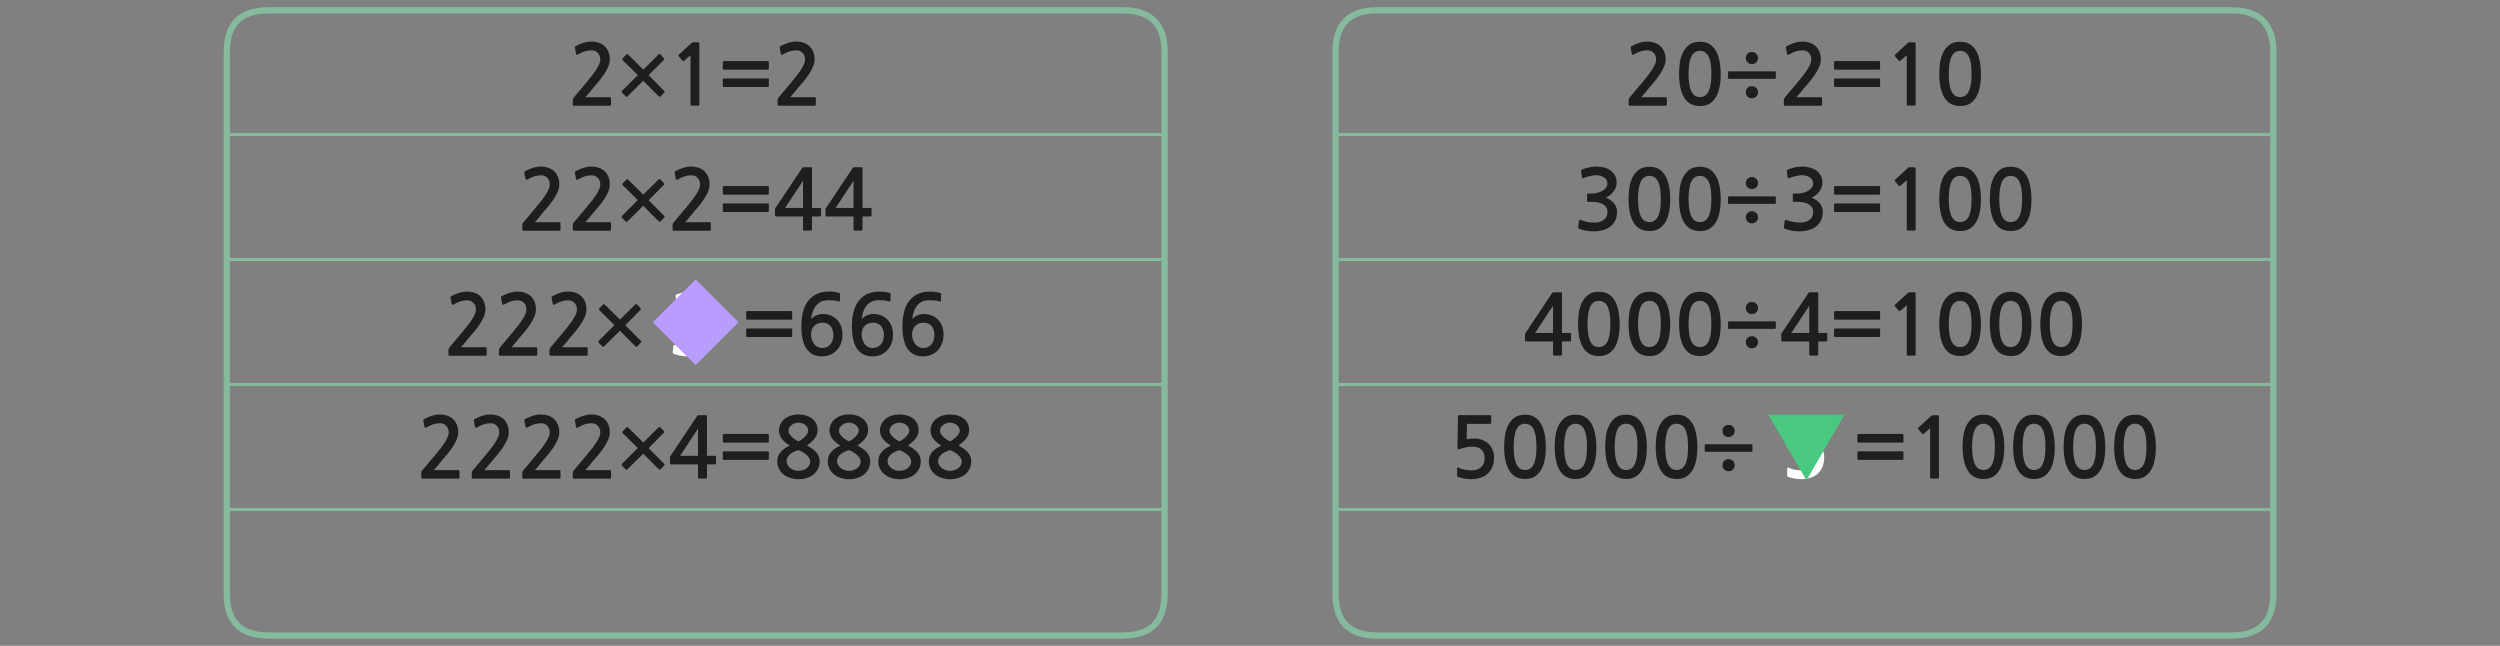 
<svg xmlns="http://www.w3.org/2000/svg" version="1.1" xmlns:xlink="http://www.w3.org/1999/xlink" preserveAspectRatio="none" x="0px" y="0px" width="1200px" height="310px" viewBox="0 0 1200 310">
<rect x="0" y="0" width="1200" height="310" fill="#808080" stroke="none"/>
<defs>
<g id="Layer0_0_FILL">
<path fill="#1E1E1E" stroke="none" d="
M 466.2 221.45
Q 466.2 220.05 465.75 219.05 465.35 218 464.55 217.1 463.75 216.2 462.65 215.4 461.5 214.65 460.1 213.8 462.7 212 463.95 210.25 465.2 208.45 465.2 206.45 465.2 204.7 464.5 203.3 463.8 201.9 462.6 200.95 461.4 200 459.7 199.45 458 198.95 456 198.95 454.05 198.95 452.35 199.5 450.65 200.05 449.4 201.05 448.15 202.05 447.4 203.45 446.65 204.85 446.65 206.55 446.65 208.85 448.05 210.65 449.45 212.45 451.85 213.85 450.65 214.45 449.55 215.15 448.45 215.85 447.65 216.75 446.85 217.65 446.3 218.8 445.85 219.95 445.85 221.45 445.85 223.6 446.75 225.2 447.65 226.85 449.1 227.9 450.55 228.95 452.35 229.5 454.2 230.05 456 230.05 457.95 230.05 459.75 229.5 461.65 228.95 463.05 227.9 464.45 226.85 465.3 225.2 466.2 223.6 466.2 221.45
M 456 202.85
Q 456.95 202.85 457.8 203.2 458.65 203.45 459.3 204 459.95 204.55 460.3 205.25 460.7 205.95 460.7 206.75 460.7 207.45 460.2 208.25 459.7 209.05 458.95 209.8 458.2 210.5 457.4 211.05 456.65 211.6 456 211.85 455.5 211.65 454.7 211.15 453.9 210.7 453.1 210 452.35 209.3 451.8 208.5 451.2 207.7 451.2 206.85 451.2 205.9 451.65 205.15 452.1 204.45 452.8 203.95 453.45 203.45 454.3 203.15 455.15 202.85 456 202.85
M 450.3 221.45
Q 450.3 220.2 450.9 219.3 451.5 218.4 452.35 217.75 453.2 217.1 454.25 216.7 455.2 216.25 456 216.05 457 216.4 458 217 459 217.6 459.85 218.3 460.65 219.05 461.15 219.85 461.65 220.7 461.65 221.45 461.65 222.5 461.15 223.35 460.65 224.2 459.85 224.8 459.05 225.4 458.05 225.7 457 226 456 226 455.05 226 454 225.7 453 225.35 452.15 224.75 451.35 224.15 450.85 223.3 450.3 222.45 450.3 221.45
M 439.7 210.25
Q 440.95 208.45 440.95 206.45 440.95 204.7 440.25 203.3 439.55 201.9 438.35 200.95 437.15 200 435.45 199.45 433.75 198.95 431.75 198.95 429.8 198.95 428.1 199.5 426.4 200.05 425.15 201.05 423.9 202.05 423.15 203.45 422.4 204.85 422.4 206.55 422.4 208.85 423.8 210.65 425.2 212.45 427.6 213.85 426.4 214.45 425.3 215.15 424.2 215.85 423.4 216.75 422.6 217.65 422.05 218.8 421.6 219.95 421.6 221.45 421.6 223.6 422.5 225.2 423.4 226.85 424.85 227.9 426.3 228.95 428.1 229.5 429.95 230.05 431.75 230.05 433.7 230.05 435.5 229.5 437.4 228.95 438.8 227.9 440.2 226.85 441.05 225.2 441.95 223.6 441.95 221.45 441.95 220.05 441.5 219.05 441.1 218 440.3 217.1 439.5 216.2 438.4 215.4 437.25 214.65 435.85 213.8 438.45 212 439.7 210.25
M 436.45 206.75
Q 436.45 207.45 435.95 208.25 435.45 209.05 434.7 209.8 433.95 210.5 433.15 211.05 432.4 211.6 431.75 211.85 431.25 211.65 430.45 211.15 429.65 210.7 428.85 210 428.1 209.3 427.55 208.5 426.95 207.7 426.95 206.85 426.95 205.9 427.4 205.15 427.85 204.45 428.55 203.95 429.2 203.45 430.05 203.15 430.9 202.85 431.75 202.85 432.7 202.85 433.55 203.2 434.4 203.45 435.05 204 435.7 204.55 436.05 205.25 436.45 205.95 436.45 206.75
M 431.75 216.05
Q 432.75 216.4 433.75 217 434.75 217.6 435.6 218.3 436.4 219.05 436.9 219.85 437.4 220.7 437.4 221.45 437.4 222.5 436.9 223.35 436.4 224.2 435.6 224.8 434.8 225.4 433.8 225.7 432.75 226 431.75 226 430.8 226 429.75 225.7 428.75 225.35 427.9 224.75 427.1 224.15 426.6 223.3 426.05 222.45 426.05 221.45 426.05 220.2 426.65 219.3 427.25 218.4 428.1 217.75 428.95 217.1 430 216.7 430.95 216.25 431.75 216.05
M 415.45 210.25
Q 416.7 208.45 416.7 206.45 416.7 204.7 416 203.3 415.3 201.9 414.1 200.95 412.9 200 411.2 199.45 409.5 198.95 407.5 198.95 405.55 198.95 403.85 199.5 402.15 200.05 400.9 201.05 399.65 202.05 398.9 203.45 398.15 204.85 398.15 206.55 398.15 208.85 399.55 210.65 400.95 212.45 403.35 213.85 402.15 214.45 401.05 215.15 399.95 215.85 399.15 216.75 398.35 217.65 397.8 218.8 397.35 219.95 397.35 221.45 397.35 223.6 398.25 225.2 399.15 226.85 400.6 227.9 402.05 228.95 403.85 229.5 405.7 230.05 407.5 230.05 409.45 230.05 411.25 229.5 413.15 228.95 414.55 227.9 415.95 226.85 416.8 225.2 417.7 223.6 417.7 221.45 417.7 220.05 417.25 219.05 416.85 218 416.05 217.1 415.25 216.2 414.15 215.4 413 214.65 411.6 213.8 414.2 212 415.45 210.25
M 405.8 203.15
Q 406.65 202.85 407.5 202.85 408.45 202.85 409.3 203.2 410.15 203.45 410.8 204 411.45 204.55 411.8 205.25 412.2 205.95 412.2 206.75 412.2 207.45 411.7 208.25 411.2 209.05 410.45 209.8 409.7 210.5 408.9 211.05 408.15 211.6 407.5 211.85 407 211.65 406.2 211.15 405.4 210.7 404.6 210 403.85 209.3 403.3 208.5 402.7 207.7 402.7 206.85 402.7 205.9 403.15 205.15 403.6 204.45 404.3 203.95 404.95 203.45 405.8 203.15
M 407.5 216.05
Q 408.5 216.4 409.5 217 410.5 217.6 411.35 218.3 412.15 219.05 412.65 219.85 413.15 220.7 413.15 221.45 413.15 222.5 412.65 223.35 412.15 224.2 411.35 224.8 410.55 225.4 409.55 225.7 408.5 226 407.5 226 406.55 226 405.5 225.7 404.5 225.35 403.65 224.75 402.85 224.15 402.35 223.3 401.8 222.45 401.8 221.45 401.8 220.2 402.4 219.3 403 218.4 403.85 217.75 404.7 217.1 405.75 216.7 406.7 216.25 407.5 216.05
M 391.75 203.3
Q 391.05 201.9 389.85 200.95 388.65 200 386.95 199.45 385.25 198.95 383.25 198.95 381.3 198.95 379.6 199.5 377.9 200.05 376.65 201.05 375.4 202.05 374.65 203.45 373.9 204.85 373.9 206.55 373.9 208.85 375.3 210.65 376.7 212.45 379.1 213.85 377.9 214.45 376.8 215.15 375.7 215.85 374.9 216.75 374.1 217.65 373.55 218.8 373.1 219.95 373.1 221.45 373.1 223.6 374 225.2 374.9 226.85 376.35 227.9 377.8 228.95 379.6 229.5 381.45 230.05 383.25 230.05 385.2 230.05 387 229.5 388.9 228.95 390.3 227.9 391.7 226.85 392.55 225.2 393.45 223.6 393.45 221.45 393.45 220.05 393 219.05 392.6 218 391.8 217.1 391 216.2 389.9 215.4 388.75 214.65 387.35 213.8 389.95 212 391.2 210.25 392.45 208.45 392.45 206.45 392.45 204.7 391.75 203.3
M 385.05 203.2
Q 385.9 203.45 386.55 204 387.2 204.55 387.55 205.25 387.95 205.95 387.95 206.75 387.95 207.45 387.45 208.25 386.95 209.05 386.2 209.8 385.45 210.5 384.65 211.05 383.9 211.6 383.25 211.85 382.75 211.65 381.95 211.15 381.15 210.7 380.35 210 379.6 209.3 379.05 208.5 378.45 207.7 378.45 206.85 378.45 205.9 378.9 205.15 379.35 204.45 380.05 203.95 380.7 203.45 381.55 203.15 382.4 202.85 383.25 202.85 384.2 202.85 385.05 203.2
M 385.25 217
Q 386.25 217.6 387.1 218.3 387.9 219.05 388.4 219.85 388.9 220.7 388.9 221.45 388.9 222.5 388.4 223.35 387.9 224.2 387.1 224.8 386.3 225.4 385.3 225.7 384.25 226 383.25 226 382.3 226 381.25 225.7 380.25 225.35 379.4 224.75 378.6 224.15 378.1 223.3 377.55 222.45 377.55 221.45 377.55 220.2 378.15 219.3 378.75 218.4 379.6 217.75 380.45 217.1 381.5 216.7 382.45 216.25 383.25 216.05 384.25 216.4 385.25 217
M 368.55 220.75
Q 368.75 220.75 368.9 220.6 369.05 220.5 369.05 220.25
L 369.05 217.1
Q 369.05 216.9 368.9 216.75 368.75 216.65 368.55 216.65
L 347.45 216.65
Q 347.25 216.65 347.1 216.75 346.95 216.9 346.95 217.1
L 346.95 220.25
Q 346.95 220.5 347.1 220.6 347.25 220.75 347.45 220.75
L 368.55 220.75
M 369.05 208.8
Q 369.05 208.6 368.9 208.45 368.75 208.3 368.55 208.3
L 347.45 208.3
Q 347.25 208.3 347.1 208.45 346.95 208.6 346.95 208.8
L 346.95 211.95
Q 346.95 212.15 347.1 212.3 347.25 212.45 347.45 212.45
L 368.55 212.45
Q 368.75 212.45 368.9 212.3 369.05 212.15 369.05 211.95
L 369.05 208.8
M 335.3 199.3
Q 334.9 199.3 334.8 199.4 334.7 199.5 334.5 199.85
L 322.1 218.45
Q 321.95 218.6 321.8 218.9 321.6 219.2 321.6 219.45
L 321.6 222.45
Q 321.6 222.75 321.75 222.8 321.9 222.9 322.25 222.9
L 335.05 222.9 335.05 229
Q 335.05 229.4 335.2 229.55 335.35 229.7 335.8 229.7
L 338.7 229.7
Q 339.1 229.7 339.2 229.55 339.35 229.45 339.35 229
L 339.35 222.9 343.05 222.9
Q 343.4 222.9 343.55 222.8 343.7 222.7 343.7 222.3
L 343.7 219.4
Q 343.7 219 343.55 218.9 343.4 218.8 343.05 218.8
L 339.35 218.8 339.35 199.9
Q 339.35 199.55 339.3 199.45 339.25 199.3 338.95 199.3
L 335.3 199.3
M 326.45 218.8
L 335.05 205.75 335.05 218.8 326.45 218.8
M 316.1 205.15
L 308.8 212.4 301.55 205.25
Q 301.1 204.8 300.6 205.25
L 298.9 207
Q 298.7 207.25 298.7 207.45 298.7 207.7 298.9 207.9
L 306.15 215.05 298.6 222.6
Q 298.4 222.8 298.4 223.1 298.4 223.35 298.6 223.55
L 300.3 225.25
Q 300.6 225.75 301.2 225.25
L 308.75 217.75 316.2 225.25
Q 316.4 225.4 316.7 225.4 316.95 225.4 317.15 225.25
L 318.8 223.45
Q 319.05 223.25 319.05 223.05 319.05 222.8 318.8 222.6
L 311.35 215.1 318.6 207.8
Q 318.8 207.65 318.8 207.35 318.8 207.05 318.6 206.85
L 317 205.15
Q 316.8 204.95 316.55 204.95 316.3 204.95 316.1 205.15
M 292.7 207.45
Q 292.7 205.35 292 203.75 291.3 202.15 290.15 201.1 289 200.05 287.35 199.5 285.75 198.95 283.8 198.95 281.95 198.95 279.95 199.6 278 200.25 276.5 201.05 276.1 201.25 275.95 201.5 275.85 201.65 275.95 201.85
L 276.5 204.9
Q 276.6 205.25 276.9 205.3 277.2 205.3 277.55 205.1 279.35 204.05 280.85 203.6 282.4 203.15 284.05 203.15 285.8 203.15 286.95 204.4 288.15 205.65 288.15 207.55 288.15 209.25 286.55 211.85 284.95 214.5 281.6 218.45
L 275.5 225.7
Q 275.3 226 275.1 226.3 274.95 226.65 274.95 226.95
L 274.95 229.25
Q 274.95 229.75 275.7 229.75
L 292.75 229.75
Q 293.3 229.75 293.3 229.05
L 293.3 226.25
Q 293.3 225.65 292.75 225.65
L 281 225.65
Q 282 224.5 283 223.35 284 222.15 284.85 221.05 285.95 219.75 287.35 218.15 288.7 216.5 289.9 214.75 291.1 212.95 291.9 211.1 292.7 209.25 292.7 207.45
M 265.65 214.75
Q 266.85 212.95 267.65 211.1 268.45 209.25 268.45 207.45 268.45 205.35 267.75 203.75 267.05 202.15 265.9 201.1 264.75 200.05 263.1 199.5 261.5 198.95 259.55 198.95 257.7 198.95 255.7 199.6 253.75 200.25 252.25 201.05 251.85 201.25 251.7 201.5 251.6 201.65 251.7 201.85
L 252.25 204.9
Q 252.35 205.25 252.65 205.3 252.95 205.3 253.3 205.1 255.1 204.05 256.6 203.6 258.15 203.15 259.8 203.15 261.55 203.15 262.7 204.4 263.9 205.65 263.9 207.55 263.9 209.25 262.3 211.85 260.7 214.5 257.35 218.45
L 251.25 225.7
Q 251.05 226 250.85 226.3 250.7 226.65 250.7 226.95
L 250.7 229.25
Q 250.7 229.75 251.45 229.75
L 268.5 229.75
Q 269.05 229.75 269.05 229.05
L 269.05 226.25
Q 269.05 225.65 268.5 225.65
L 256.75 225.65
Q 257.75 224.5 258.75 223.35 259.75 222.15 260.6 221.05 261.7 219.75 263.1 218.15 264.45 216.5 265.65 214.75
M 244.25 229.75
Q 244.8 229.75 244.8 229.05
L 244.8 226.25
Q 244.8 225.65 244.25 225.65
L 232.5 225.65
Q 233.5 224.5 234.5 223.35 235.5 222.15 236.35 221.05 237.45 219.75 238.85 218.15 240.2 216.5 241.4 214.75 242.6 212.95 243.4 211.1 244.2 209.25 244.2 207.45 244.2 205.35 243.5 203.75 242.8 202.15 241.65 201.1 240.5 200.05 238.85 199.5 237.25 198.95 235.3 198.95 233.45 198.95 231.45 199.6 229.5 200.25 228 201.05 227.6 201.25 227.45 201.5 227.35 201.65 227.45 201.85
L 228 204.9
Q 228.1 205.25 228.4 205.3 228.7 205.3 229.05 205.1 230.85 204.05 232.35 203.6 233.9 203.15 235.55 203.15 237.3 203.15 238.45 204.4 239.65 205.65 239.65 207.55 239.65 209.25 238.05 211.85 236.45 214.5 233.1 218.45
L 227 225.7
Q 226.8 226 226.6 226.3 226.45 226.65 226.45 226.95
L 226.45 229.25
Q 226.45 229.75 227.2 229.75
L 244.25 229.75
M 219.95 207.45
Q 219.95 205.35 219.25 203.75 218.55 202.15 217.4 201.1 216.25 200.05 214.6 199.5 213 198.95 211.05 198.95 209.2 198.95 207.2 199.6 205.25 200.25 203.75 201.05 203.35 201.25 203.2 201.5 203.1 201.65 203.2 201.85
L 203.75 204.9
Q 203.85 205.25 204.15 205.3 204.45 205.3 204.8 205.1 206.6 204.05 208.1 203.6 209.65 203.15 211.3 203.15 213.05 203.15 214.2 204.4 215.4 205.65 215.4 207.55 215.4 209.25 213.8 211.85 212.2 214.5 208.85 218.45
L 202.75 225.7
Q 202.55 226 202.35 226.3 202.2 226.65 202.2 226.95
L 202.2 229.25
Q 202.2 229.75 202.95 229.75
L 220 229.75
Q 220.55 229.75 220.55 229.05
L 220.55 226.25
Q 220.55 225.65 220 225.65
L 208.25 225.65
Q 209.25 224.5 210.25 223.35 211.25 222.15 212.1 221.05 213.2 219.75 214.6 218.15 215.95 216.5 217.15 214.75 218.35 212.95 219.15 211.1 219.95 209.25 219.95 207.45
M 414 80.9
Q 414 80.55 413.95 80.45 413.9 80.3 413.6 80.3
L 409.95 80.3
Q 409.55 80.3 409.45 80.4 409.35 80.5 409.15 80.85
L 396.75 99.45
Q 396.6 99.6 396.45 99.9 396.25 100.2 396.25 100.45
L 396.25 103.45
Q 396.25 103.75 396.4 103.8 396.55 103.9 396.9 103.9
L 409.7 103.9 409.7 110
Q 409.7 110.4 409.85 110.55 410 110.7 410.45 110.7
L 413.35 110.7
Q 413.75 110.7 413.85 110.55 414 110.45 414 110
L 414 103.9 417.7 103.9
Q 418.05 103.9 418.2 103.8 418.35 103.7 418.35 103.3
L 418.35 100.4
Q 418.35 100 418.2 99.9 418.05 99.8 417.7 99.8
L 414 99.8 414 80.9
M 401.1 99.8
L 409.7 86.75 409.7 99.8 401.1 99.8
M 389.75 80.9
Q 389.75 80.55 389.7 80.45 389.65 80.3 389.35 80.3
L 385.7 80.3
Q 385.3 80.3 385.2 80.4 385.1 80.5 384.9 80.85
L 372.5 99.45
Q 372.35 99.6 372.2 99.9 372 100.2 372 100.45
L 372 103.45
Q 372 103.75 372.15 103.8 372.3 103.9 372.65 103.9
L 385.45 103.9 385.45 110
Q 385.45 110.4 385.6 110.55 385.75 110.7 386.2 110.7
L 389.1 110.7
Q 389.5 110.7 389.6 110.55 389.75 110.45 389.75 110
L 389.75 103.9 393.45 103.9
Q 393.8 103.9 393.95 103.8 394.1 103.7 394.1 103.3
L 394.1 100.4
Q 394.1 100 393.95 99.9 393.8 99.8 393.45 99.8
L 389.75 99.8 389.75 80.9
M 385.45 99.8
L 376.85 99.8 385.45 86.75 385.45 99.8
M 347.45 89.3
Q 347.25 89.3 347.1 89.45 346.95 89.6 346.95 89.8
L 346.95 92.95
Q 346.95 93.15 347.1 93.3 347.25 93.45 347.45 93.45
L 368.55 93.45
Q 368.75 93.45 368.9 93.3 369.05 93.15 369.05 92.95
L 369.05 89.8
Q 369.05 89.6 368.9 89.45 368.75 89.3 368.55 89.3
L 347.45 89.3
M 347.45 97.65
Q 347.25 97.65 347.1 97.75 346.95 97.9 346.95 98.1
L 346.95 101.25
Q 346.95 101.5 347.1 101.6 347.25 101.75 347.45 101.75
L 368.55 101.75
Q 368.75 101.75 368.9 101.6 369.05 101.5 369.05 101.25
L 369.05 98.1
Q 369.05 97.9 368.9 97.75 368.75 97.65 368.55 97.65
L 347.45 97.65
M 339.9 84.75
Q 339.2 83.15 338.05 82.1 336.9 81.05 335.25 80.5 333.65 79.95 331.7 79.95 329.85 79.95 327.85 80.6 325.9 81.25 324.4 82.05 324 82.25 323.85 82.5 323.75 82.65 323.85 82.85
L 324.4 85.9
Q 324.5 86.25 324.8 86.3 325.1 86.3 325.45 86.1 327.25 85.05 328.75 84.6 330.3 84.15 331.95 84.15 333.7 84.15 334.85 85.4 336.05 86.65 336.05 88.55 336.05 90.25 334.45 92.85 332.85 95.5 329.5 99.45
L 323.4 106.7
Q 323.2 107 323 107.3 322.85 107.65 322.85 107.95
L 322.85 110.25
Q 322.85 110.75 323.6 110.75
L 340.65 110.75
Q 341.2 110.75 341.2 110.05
L 341.2 107.25
Q 341.2 106.65 340.65 106.65
L 328.9 106.65
Q 329.9 105.5 330.9 104.35 331.9 103.15 332.75 102.05 333.85 100.75 335.25 99.15 336.6 97.5 337.8 95.75 339 93.95 339.8 92.1 340.6 90.25 340.6 88.45 340.6 86.35 339.9 84.75
M 301.55 86.25
Q 301.1 85.8 300.6 86.25
L 298.9 88
Q 298.7 88.25 298.7 88.45 298.7 88.7 298.9 88.9
L 306.15 96.05 298.6 103.6
Q 298.4 103.8 298.4 104.1 298.4 104.35 298.6 104.55
L 300.3 106.25
Q 300.6 106.75 301.2 106.25
L 308.75 98.75 316.2 106.25
Q 316.4 106.4 316.7 106.4 316.95 106.4 317.15 106.25
L 318.8 104.45
Q 319.05 104.25 319.05 104.05 319.05 103.8 318.8 103.6
L 311.35 96.1 318.6 88.8
Q 318.8 88.65 318.8 88.35 318.8 88.05 318.6 87.85
L 317 86.15
Q 316.8 85.95 316.55 85.95 316.3 85.95 316.1 86.15
L 308.8 93.4 301.55 86.25
M 279.95 80.6
Q 278 81.25 276.5 82.05 276.1 82.25 275.95 82.5 275.85 82.65 275.95 82.85
L 276.5 85.9
Q 276.6 86.25 276.9 86.3 277.2 86.3 277.55 86.1 279.35 85.05 280.85 84.6 282.4 84.15 284.05 84.15 285.8 84.15 286.95 85.4 288.15 86.65 288.15 88.55 288.15 90.25 286.55 92.85 284.95 95.5 281.6 99.45
L 275.5 106.7
Q 275.3 107 275.1 107.3 274.95 107.65 274.95 107.95
L 274.95 110.25
Q 274.95 110.75 275.7 110.75
L 292.75 110.75
Q 293.3 110.75 293.3 110.05
L 293.3 107.25
Q 293.3 106.65 292.75 106.65
L 281 106.65
Q 282 105.5 283 104.35 284 103.15 284.85 102.05 285.95 100.75 287.35 99.15 288.7 97.5 289.9 95.75 291.1 93.95 291.9 92.1 292.7 90.25 292.7 88.45 292.7 86.35 292 84.75 291.3 83.15 290.15 82.1 289 81.05 287.35 80.5 285.75 79.95 283.8 79.95 281.95 79.95 279.95 80.6
M 263.1 80.5
Q 261.5 79.95 259.55 79.95 257.7 79.95 255.7 80.6 253.75 81.25 252.25 82.05 251.85 82.25 251.7 82.5 251.6 82.65 251.7 82.85
L 252.25 85.9
Q 252.35 86.25 252.65 86.3 252.95 86.3 253.3 86.1 255.1 85.05 256.6 84.6 258.15 84.15 259.8 84.15 261.55 84.15 262.7 85.4 263.9 86.65 263.9 88.55 263.9 90.25 262.3 92.85 260.7 95.5 257.35 99.45
L 251.25 106.7
Q 251.05 107 250.85 107.3 250.7 107.65 250.7 107.95
L 250.7 110.25
Q 250.7 110.75 251.45 110.75
L 268.5 110.75
Q 269.05 110.75 269.05 110.05
L 269.05 107.25
Q 269.05 106.65 268.5 106.65
L 256.75 106.65
Q 257.75 105.5 258.75 104.35 259.75 103.15 260.6 102.05 261.7 100.75 263.1 99.15 264.45 97.5 265.65 95.75 266.85 93.95 267.65 92.1 268.45 90.25 268.45 88.45 268.45 86.35 267.75 84.75 267.05 83.15 265.9 82.1 264.75 81.05 263.1 80.5
M 446.2 144.1
Q 447.6 144.1 448.8 144.2 449.95 144.3 451 144.7 451.55 144.95 451.65 144.4
L 451.75 141.2
Q 451.8 140.8 451.45 140.7 450.55 140.35 449.1 140.15 447.7 139.95 446.55 139.95 442.8 139.95 440.25 141.25 437.7 142.6 436.1 144.85 434.55 147.05 433.85 150.1 433.15 153.1 433.15 156.5 433.15 163.95 435.7 167.5 438.25 171.05 442.95 171.05 445.25 171.05 447.1 170.25 448.95 169.45 450.25 168 451.55 166.65 452.2 164.7 452.9 162.85 452.9 160.65 452.9 158.35 452.2 156.55 451.5 154.7 450.2 153.4 448.95 152.1 447.15 151.4 445.4 150.7 443.2 150.7 442.45 150.7 441.65 150.95 440.85 151.15 440.1 151.5 439.35 151.85 438.75 152.3 438.15 152.75 437.8 153.25 438.05 151.3 438.65 149.6 439.2 147.95 440.2 146.7 441.2 145.45 442.65 144.75 444.15 144.1 446.2 144.1
M 437.8 160.45
Q 437.8 158 439.3 156.45 440.75 154.9 443.35 154.9 445.8 154.9 447.15 156.5 448.5 158.05 448.5 160.85 448.5 163.7 447 165.4 445.45 167.05 443.05 167.05 441.95 167.05 440.95 166.55 440 166.05 439.3 165.15 438.6 164.25 438.2 163 437.8 161.85 437.8 160.45
M 421.95 144.1
Q 423.35 144.1 424.55 144.2 425.7 144.3 426.75 144.7 427.3 144.95 427.4 144.4
L 427.5 141.2
Q 427.55 140.8 427.2 140.7 426.3 140.35 424.85 140.15 423.45 139.95 422.3 139.95 418.55 139.95 416 141.25 413.45 142.6 411.85 144.85 410.3 147.05 409.6 150.1 408.9 153.1 408.9 156.5 408.9 163.95 411.45 167.5 414 171.05 418.7 171.05 421 171.05 422.85 170.25 424.7 169.45 426 168 427.3 166.65 427.95 164.7 428.65 162.85 428.65 160.65 428.65 158.35 427.95 156.55 427.25 154.7 425.95 153.4 424.7 152.1 422.9 151.4 421.15 150.7 418.95 150.7 418.2 150.7 417.4 150.95 416.6 151.15 415.85 151.5 415.1 151.85 414.5 152.3 413.9 152.75 413.55 153.25 413.8 151.3 414.4 149.6 414.95 147.95 415.95 146.7 416.95 145.45 418.4 144.75 419.9 144.1 421.95 144.1
M 419.1 154.9
Q 421.55 154.9 422.9 156.5 424.25 158.05 424.25 160.85 424.25 163.7 422.75 165.4 421.2 167.05 418.8 167.05 417.7 167.05 416.7 166.55 415.75 166.05 415.05 165.15 414.35 164.25 413.95 163 413.55 161.85 413.55 160.45 413.55 158 415.05 156.45 416.5 154.9 419.1 154.9
M 391.75 141.25
Q 389.2 142.6 387.6 144.85 386.05 147.05 385.35 150.1 384.65 153.1 384.65 156.5 384.65 163.95 387.2 167.5 389.75 171.05 394.45 171.05 396.75 171.05 398.6 170.25 400.45 169.45 401.75 168 403.05 166.65 403.7 164.7 404.4 162.85 404.4 160.65 404.4 158.35 403.7 156.55 403 154.7 401.7 153.4 400.45 152.1 398.65 151.4 396.9 150.7 394.7 150.7 393.95 150.7 393.15 150.95 392.35 151.15 391.6 151.5 390.85 151.85 390.25 152.3 389.65 152.75 389.3 153.25 389.55 151.3 390.15 149.6 390.7 147.95 391.7 146.7 392.7 145.45 394.15 144.75 395.65 144.1 397.7 144.1 399.1 144.1 400.3 144.2 401.45 144.3 402.5 144.7 403.05 144.95 403.15 144.4
L 403.25 141.2
Q 403.3 140.8 402.95 140.7 402.05 140.35 400.6 140.15 399.2 139.95 398.05 139.95 394.3 139.95 391.75 141.25
M 398.65 156.5
Q 400 158.05 400 160.85 400 163.7 398.5 165.4 396.95 167.05 394.55 167.05 393.45 167.05 392.45 166.55 391.5 166.05 390.8 165.15 390.1 164.25 389.7 163 389.3 161.85 389.3 160.45 389.3 158 390.8 156.45 392.25 154.9 394.85 154.9 397.3 154.9 398.65 156.5
M 358.3 157.75
Q 358.15 157.9 358.15 158.1
L 358.15 161.25
Q 358.15 161.5 358.3 161.6 358.45 161.75 358.65 161.75
L 379.75 161.75
Q 379.95 161.75 380.1 161.6 380.25 161.5 380.25 161.25
L 380.25 158.1
Q 380.25 157.9 380.1 157.75 379.95 157.65 379.75 157.65
L 358.65 157.65
Q 358.45 157.65 358.3 157.75
M 358.3 153.3
Q 358.45 153.45 358.65 153.45
L 379.75 153.45
Q 379.95 153.45 380.1 153.3 380.25 153.15 380.25 152.95
L 380.25 149.8
Q 380.25 149.6 380.1 149.45 379.95 149.3 379.75 149.3
L 358.65 149.3
Q 358.45 149.3 358.3 149.45 358.15 149.6 358.15 149.8
L 358.15 152.95
Q 358.15 153.15 358.3 153.3
M 290.35 146.25
Q 289.9 145.8 289.4 146.25
L 287.7 148
Q 287.5 148.25 287.5 148.45 287.5 148.7 287.7 148.9
L 294.95 156.05 287.4 163.6
Q 287.2 163.8 287.2 164.1 287.2 164.35 287.4 164.55
L 289.1 166.25
Q 289.4 166.75 290 166.25
L 297.55 158.75 305 166.25
Q 305.2 166.4 305.5 166.4 305.75 166.4 305.95 166.25
L 307.6 164.45
Q 307.85 164.25 307.85 164.05 307.85 163.8 307.6 163.6
L 300.15 156.1 307.4 148.8
Q 307.6 148.65 307.6 148.35 307.6 148.05 307.4 147.85
L 305.8 146.15
Q 305.6 145.95 305.35 145.95 305.1 145.95 304.9 146.15
L 297.6 153.4 290.35 146.25
M 272.6 139.95
Q 270.75 139.95 268.75 140.6 266.8 141.25 265.3 142.05 264.9 142.25 264.75 142.5 264.65 142.65 264.75 142.85
L 265.3 145.9
Q 265.4 146.25 265.7 146.3 266 146.3 266.35 146.1 268.15 145.05 269.65 144.6 271.2 144.15 272.85 144.15 274.6 144.15 275.75 145.4 276.95 146.65 276.95 148.55 276.95 150.25 275.35 152.85 273.75 155.5 270.4 159.45
L 264.3 166.7
Q 264.1 167 263.9 167.3 263.75 167.65 263.75 167.95
L 263.75 170.25
Q 263.75 170.75 264.5 170.75
L 281.55 170.75
Q 282.1 170.75 282.1 170.05
L 282.1 167.25
Q 282.1 166.65 281.55 166.65
L 269.8 166.65
Q 270.8 165.5 271.8 164.35 272.8 163.15 273.65 162.05 274.75 160.75 276.15 159.15 277.5 157.5 278.7 155.75 279.9 153.95 280.7 152.1 281.5 150.25 281.5 148.45 281.5 146.35 280.8 144.75 280.1 143.15 278.95 142.1 277.8 141.05 276.15 140.5 274.55 139.95 272.6 139.95
M 241.05 142.05
Q 240.65 142.25 240.5 142.5 240.4 142.65 240.5 142.85
L 241.05 145.9
Q 241.15 146.25 241.45 146.3 241.75 146.3 242.1 146.1 243.9 145.05 245.4 144.6 246.95 144.15 248.6 144.15 250.35 144.15 251.5 145.4 252.7 146.65 252.7 148.55 252.7 150.25 251.1 152.85 249.5 155.5 246.15 159.45
L 240.05 166.7
Q 239.85 167 239.65 167.3 239.5 167.65 239.5 167.95
L 239.5 170.25
Q 239.5 170.75 240.25 170.75
L 257.3 170.75
Q 257.85 170.75 257.85 170.05
L 257.85 167.25
Q 257.85 166.65 257.3 166.65
L 245.55 166.65
Q 246.55 165.5 247.55 164.35 248.55 163.15 249.4 162.05 250.5 160.75 251.9 159.15 253.25 157.5 254.45 155.75 255.65 153.95 256.45 152.1 257.25 150.25 257.25 148.45 257.25 146.35 256.55 144.75 255.85 143.15 254.7 142.1 253.55 141.05 251.9 140.5 250.3 139.95 248.35 139.95 246.5 139.95 244.5 140.6 242.55 141.25 241.05 142.05
M 217.85 146.1
Q 219.65 145.05 221.15 144.6 222.7 144.15 224.35 144.15 226.1 144.15 227.25 145.4 228.45 146.65 228.45 148.55 228.45 150.25 226.85 152.85 225.25 155.5 221.9 159.45
L 215.8 166.7
Q 215.6 167 215.4 167.3 215.25 167.65 215.25 167.95
L 215.25 170.25
Q 215.25 170.75 216 170.75
L 233.05 170.75
Q 233.6 170.75 233.6 170.05
L 233.6 167.25
Q 233.6 166.65 233.05 166.65
L 221.3 166.65
Q 222.3 165.5 223.3 164.35 224.3 163.15 225.15 162.05 226.25 160.75 227.65 159.15 229 157.5 230.2 155.75 231.4 153.95 232.2 152.1 233 150.25 233 148.45 233 146.35 232.3 144.75 231.6 143.15 230.45 142.1 229.3 141.05 227.65 140.5 226.05 139.95 224.1 139.95 222.25 139.95 220.25 140.6 218.3 141.25 216.8 142.05 216.4 142.25 216.25 142.5 216.15 142.65 216.25 142.85
L 216.8 145.9
Q 216.9 146.25 217.2 146.3 217.5 146.3 217.85 146.1
M 388.45 22.1
Q 387.3 21.05 385.65 20.5 384.05 19.95 382.1 19.95 380.25 19.95 378.25 20.6 376.3 21.25 374.8 22.05 374.4 22.25 374.25 22.5 374.15 22.65 374.25 22.85
L 374.8 25.9
Q 374.9 26.25 375.2 26.3 375.5 26.3 375.85 26.1 377.65 25.05 379.15 24.6 380.7 24.15 382.35 24.15 384.1 24.15 385.25 25.4 386.45 26.65 386.45 28.55 386.45 30.25 384.85 32.85 383.25 35.5 379.9 39.45
L 373.8 46.7
Q 373.6 47 373.4 47.3 373.25 47.65 373.25 47.95
L 373.25 50.25
Q 373.25 50.75 374 50.75
L 391.05 50.75
Q 391.6 50.75 391.6 50.05
L 391.6 47.25
Q 391.6 46.65 391.05 46.65
L 379.3 46.65
Q 380.3 45.5 381.3 44.35 382.3 43.15 383.15 42.05 384.25 40.75 385.65 39.15 387 37.5 388.2 35.75 389.4 33.95 390.2 32.1 391 30.25 391 28.45 391 26.35 390.3 24.75 389.6 23.15 388.45 22.1
M 368.55 41.75
Q 368.75 41.75 368.9 41.6 369.05 41.5 369.05 41.25
L 369.05 38.1
Q 369.05 37.9 368.9 37.75 368.75 37.65 368.55 37.65
L 347.45 37.65
Q 347.25 37.65 347.1 37.75 346.95 37.9 346.95 38.1
L 346.95 41.25
Q 346.95 41.5 347.1 41.6 347.25 41.75 347.45 41.75
L 368.55 41.75
M 368.55 33.45
Q 368.75 33.45 368.9 33.3 369.05 33.15 369.05 32.95
L 369.05 29.8
Q 369.05 29.6 368.9 29.45 368.75 29.3 368.55 29.3
L 347.45 29.3
Q 347.25 29.3 347.1 29.45 346.95 29.6 346.95 29.8
L 346.95 32.95
Q 346.95 33.15 347.1 33.3 347.25 33.45 347.45 33.45
L 368.55 33.45
M 335.7 21.4
Q 335.7 20.6 335.55 20.45 335.45 20.3 334.75 20.3
L 332.65 20.3
Q 332.5 20.3 332.3 20.4 332.1 20.45 332.05 20.55
L 325.9 26.2
Q 325.7 26.4 325.7 26.6 325.65 26.85 325.8 27
L 327.6 29.15
Q 327.75 29.3 328 29.25 328.25 29.25 328.5 29.1
L 331.45 26.5 331.45 50.2
Q 331.45 50.7 332 50.7
L 335.2 50.7
Q 335.7 50.7 335.7 50.2
L 335.7 21.4
M 298.7 28.45
Q 298.7 28.7 298.9 28.9
L 306.15 36.05 298.6 43.6
Q 298.4 43.8 298.4 44.1 298.4 44.35 298.6 44.55
L 300.3 46.25
Q 300.6 46.75 301.2 46.25
L 308.75 38.75 316.2 46.25
Q 316.4 46.4 316.7 46.4 316.95 46.4 317.15 46.25
L 318.8 44.45
Q 319.05 44.25 319.05 44.05 319.05 43.8 318.8 43.6
L 311.35 36.1 318.6 28.8
Q 318.8 28.65 318.8 28.35 318.8 28.05 318.6 27.85
L 317 26.15
Q 316.8 25.95 316.55 25.95 316.3 25.95 316.1 26.15
L 308.8 33.4 301.55 26.25
Q 301.1 25.8 300.6 26.25
L 298.9 28
Q 298.7 28.25 298.7 28.45
M 287.35 20.5
Q 285.75 19.95 283.8 19.95 281.95 19.95 279.95 20.6 278 21.25 276.5 22.05 276.1 22.25 275.95 22.5 275.85 22.65 275.95 22.85
L 276.5 25.9
Q 276.6 26.25 276.9 26.3 277.2 26.3 277.55 26.1 279.35 25.05 280.85 24.6 282.4 24.15 284.05 24.15 285.8 24.15 286.95 25.4 288.15 26.65 288.15 28.55 288.15 30.25 286.55 32.85 284.95 35.5 281.6 39.45
L 275.5 46.7
Q 275.3 47 275.1 47.3 274.95 47.65 274.95 47.95
L 274.95 50.25
Q 274.95 50.75 275.7 50.75
L 292.75 50.75
Q 293.3 50.75 293.3 50.05
L 293.3 47.25
Q 293.3 46.65 292.75 46.65
L 281 46.65
Q 282 45.5 283 44.35 284 43.15 284.85 42.05 285.95 40.75 287.35 39.15 288.7 37.5 289.9 35.75 291.1 33.95 291.9 32.1 292.7 30.25 292.7 28.45 292.7 26.35 292 24.75 291.3 23.15 290.15 22.1 289 21.05 287.35 20.5
M 927.65 199.3
Q 927.5 199.3 927.3 199.4 927.1 199.45 927.05 199.55
L 920.9 205.2
Q 920.7 205.4 920.7 205.6 920.65 205.85 920.8 206
L 922.6 208.15
Q 922.75 208.3 923 208.25 923.25 208.25 923.5 208.1
L 926.45 205.5 926.45 229.2
Q 926.45 229.7 927 229.7
L 930.2 229.7
Q 930.7 229.7 930.7 229.2
L 930.7 200.4
Q 930.7 199.6 930.55 199.45 930.45 199.3 929.75 199.3
L 927.65 199.3
M 961.3 207.55
Q 960.9 205.85 960.2 204.3 959.5 202.75 958.35 201.55 957.3 200.4 955.7 199.7 954.15 199.05 952.1 199.05 948.9 199.05 946.95 200.5 945 202 943.9 204.25 942.8 206.55 942.4 209.25 942.05 212 942.05 214.45 942.05 221.8 944.5 225.85 946.95 229.9 952.1 229.9 954.65 229.9 956.5 228.9 958.35 227.8 959.6 225.85 960.85 223.9 961.45 221 962.05 218.1 962.05 214.45 962.05 212.8 961.85 211.05 961.7 209.25 961.3 207.55
M 956.1 205.85
Q 956.8 207.2 957.2 209.3 957.55 211.45 957.55 214.45 957.55 217.55 957.2 219.7 956.8 221.8 956.1 223.1 955.35 224.45 954.35 225 953.3 225.6 952.1 225.6 950.8 225.6 949.8 225 948.8 224.45 948.1 223.1 947.35 221.8 947 219.7 946.6 217.55 946.6 214.45 946.6 211.45 947 209.3 947.35 207.2 948.1 205.85 948.8 204.55 949.8 204 950.8 203.4 952.1 203.4 953.3 203.4 954.35 204 955.35 204.55 956.1 205.85
M 985.55 207.55
Q 985.15 205.85 984.45 204.3 983.75 202.75 982.6 201.55 981.55 200.4 979.95 199.7 978.4 199.05 976.35 199.05 973.15 199.05 971.2 200.5 969.25 202 968.15 204.25 967.05 206.55 966.65 209.25 966.3 212 966.3 214.45 966.3 221.8 968.75 225.85 971.2 229.9 976.35 229.9 978.9 229.9 980.75 228.9 982.6 227.8 983.85 225.85 985.1 223.9 985.7 221 986.3 218.1 986.3 214.45 986.3 212.8 986.1 211.05 985.95 209.25 985.55 207.55
M 976.35 203.4
Q 977.55 203.4 978.6 204 979.6 204.55 980.35 205.85 981.05 207.2 981.45 209.3 981.8 211.45 981.8 214.45 981.8 217.55 981.45 219.7 981.05 221.8 980.35 223.1 979.6 224.45 978.6 225 977.55 225.6 976.35 225.6 975.05 225.6 974.05 225 973.05 224.45 972.35 223.1 971.6 221.8 971.25 219.7 970.85 217.55 970.85 214.45 970.85 211.45 971.25 209.3 971.6 207.2 972.35 205.85 973.05 204.55 974.05 204 975.05 203.4 976.35 203.4
M 1008.7 204.3
Q 1008 202.75 1006.85 201.55 1005.8 200.4 1004.2 199.7 1002.65 199.05 1000.6 199.05 997.4 199.05 995.45 200.5 993.5 202 992.4 204.25 991.3 206.55 990.9 209.25 990.55 212 990.55 214.45 990.55 221.8 993 225.85 995.45 229.9 1000.6 229.9 1003.15 229.9 1005 228.9 1006.85 227.8 1008.1 225.85 1009.35 223.9 1009.95 221 1010.55 218.1 1010.55 214.45 1010.55 212.8 1010.35 211.05 1010.2 209.25 1009.8 207.55 1009.4 205.85 1008.7 204.3
M 1002.85 204
Q 1003.85 204.55 1004.6 205.85 1005.3 207.2 1005.7 209.3 1006.05 211.45 1006.05 214.45 1006.05 217.55 1005.7 219.7 1005.3 221.8 1004.6 223.1 1003.85 224.45 1002.85 225 1001.8 225.6 1000.6 225.6 999.3 225.6 998.3 225 997.3 224.45 996.6 223.1 995.85 221.8 995.5 219.7 995.1 217.55 995.1 214.45 995.1 211.45 995.5 209.3 995.85 207.2 996.6 205.85 997.3 204.55 998.3 204 999.3 203.4 1000.6 203.4 1001.8 203.4 1002.85 204
M 1034.2 221
Q 1034.8 218.1 1034.8 214.45 1034.8 212.8 1034.6 211.05 1034.45 209.25 1034.05 207.55 1033.65 205.85 1032.95 204.3 1032.25 202.75 1031.1 201.55 1030.05 200.4 1028.45 199.7 1026.9 199.05 1024.85 199.05 1021.65 199.05 1019.7 200.5 1017.75 202 1016.65 204.25 1015.55 206.55 1015.15 209.25 1014.8 212 1014.8 214.45 1014.8 221.8 1017.25 225.85 1019.7 229.9 1024.85 229.9 1027.4 229.9 1029.25 228.9 1031.1 227.8 1032.35 225.85 1033.6 223.9 1034.2 221
M 1028.85 205.85
Q 1029.55 207.2 1029.95 209.3 1030.3 211.45 1030.3 214.45 1030.3 217.55 1029.95 219.7 1029.55 221.8 1028.85 223.1 1028.1 224.45 1027.1 225 1026.05 225.6 1024.85 225.6 1023.55 225.6 1022.55 225 1021.55 224.45 1020.85 223.1 1020.1 221.8 1019.75 219.7 1019.35 217.55 1019.35 214.45 1019.35 211.45 1019.75 209.3 1020.1 207.2 1020.85 205.85 1021.55 204.55 1022.55 204 1023.55 203.4 1024.85 203.4 1026.05 203.4 1027.1 204 1028.1 204.55 1028.85 205.85
M 913.15 220.75
Q 913.35 220.75 913.5 220.6 913.65 220.5 913.65 220.25
L 913.65 217.1
Q 913.65 216.9 913.5 216.75 913.35 216.65 913.15 216.65
L 892.05 216.65
Q 891.85 216.65 891.7 216.75 891.55 216.9 891.55 217.1
L 891.55 220.25
Q 891.55 220.5 891.7 220.6 891.85 220.75 892.05 220.75
L 913.15 220.75
M 913.65 208.8
Q 913.65 208.6 913.5 208.45 913.35 208.3 913.15 208.3
L 892.05 208.3
Q 891.85 208.3 891.7 208.45 891.55 208.6 891.55 208.8
L 891.55 211.95
Q 891.55 212.15 891.7 212.3 891.85 212.45 892.05 212.45
L 913.15 212.45
Q 913.35 212.45 913.5 212.3 913.65 212.15 913.65 211.95
L 913.65 208.8
M 829.7 220.4
Q 828.4 220.4 827.6 221.2 826.8 222 826.8 223.25 826.8 224.55 827.6 225.35 828.45 226.2 829.7 226.2 830.95 226.2 831.8 225.35 832.65 224.55 832.65 223.25 832.65 222 831.8 221.2 830.95 220.4 829.7 220.4
M 831.8 208.95
Q 832.65 208.1 832.65 206.85 832.65 205.6 831.8 204.8 830.95 203.95 829.7 203.95 828.4 203.95 827.6 204.8 826.8 205.6 826.8 206.85 826.8 208.1 827.6 208.95 828.45 209.75 829.7 209.75 830.95 209.75 831.8 208.95
M 840.7 216.85
Q 841.2 216.85 841.2 216.35
L 841.2 213.8
Q 841.2 213.25 840.7 213.25
L 818.85 213.25
Q 818.25 213.25 818.25 213.8
L 818.25 216.35
Q 818.25 216.85 818.85 216.85
L 840.7 216.85
M 808.4 199.7
Q 806.85 199.05 804.8 199.05 801.6 199.05 799.65 200.5 797.7 202 796.6 204.25 795.5 206.55 795.1 209.25 794.75 212 794.75 214.45 794.75 221.8 797.2 225.85 799.65 229.9 804.8 229.9 807.35 229.9 809.2 228.9 811.05 227.8 812.3 225.85 813.55 223.9 814.15 221 814.75 218.1 814.75 214.45 814.75 212.8 814.55 211.05 814.4 209.25 814 207.55 813.6 205.85 812.9 204.3 812.2 202.75 811.05 201.55 810 200.4 808.4 199.7
M 800.8 205.85
Q 801.5 204.55 802.5 204 803.5 203.4 804.8 203.4 806 203.4 807.05 204 808.05 204.55 808.8 205.85 809.5 207.2 809.9 209.3 810.25 211.45 810.25 214.45 810.25 217.55 809.9 219.7 809.5 221.8 808.8 223.1 808.05 224.45 807.05 225 806 225.6 804.8 225.6 803.5 225.6 802.5 225 801.5 224.45 800.8 223.1 800.05 221.8 799.7 219.7 799.3 217.55 799.3 214.45 799.3 211.45 799.7 209.3 800.05 207.2 800.8 205.85
M 789.9 221
Q 790.5 218.1 790.5 214.45 790.5 212.8 790.3 211.05 790.15 209.25 789.75 207.55 789.35 205.85 788.65 204.3 787.95 202.75 786.8 201.55 785.75 200.4 784.15 199.7 782.6 199.05 780.55 199.05 777.35 199.05 775.4 200.5 773.45 202 772.35 204.25 771.25 206.55 770.85 209.25 770.5 212 770.5 214.45 770.5 221.8 772.95 225.85 775.4 229.9 780.55 229.9 783.1 229.9 784.95 228.9 786.8 227.8 788.05 225.85 789.3 223.9 789.9 221
M 780.55 203.4
Q 781.75 203.4 782.8 204 783.8 204.55 784.55 205.85 785.25 207.2 785.65 209.3 786 211.45 786 214.45 786 217.55 785.65 219.7 785.25 221.8 784.55 223.1 783.8 224.45 782.8 225 781.75 225.6 780.55 225.6 779.25 225.6 778.25 225 777.25 224.45 776.55 223.1 775.8 221.8 775.45 219.7 775.05 217.55 775.05 214.45 775.05 211.45 775.45 209.3 775.8 207.2 776.55 205.85 777.25 204.55 778.25 204 779.25 203.4 780.55 203.4
M 765.5 207.55
Q 765.1 205.85 764.4 204.3 763.7 202.75 762.55 201.55 761.5 200.4 759.9 199.7 758.35 199.05 756.3 199.05 753.1 199.05 751.15 200.5 749.2 202 748.1 204.25 747 206.55 746.6 209.25 746.25 212 746.25 214.45 746.25 221.8 748.7 225.85 751.15 229.9 756.3 229.9 758.85 229.9 760.7 228.9 762.55 227.8 763.8 225.85 765.05 223.9 765.65 221 766.25 218.1 766.25 214.45 766.25 212.8 766.05 211.05 765.9 209.25 765.5 207.55
M 760.3 205.85
Q 761 207.2 761.4 209.3 761.75 211.45 761.75 214.45 761.75 217.55 761.4 219.7 761 221.8 760.3 223.1 759.55 224.45 758.55 225 757.5 225.6 756.3 225.6 755 225.6 754 225 753 224.45 752.3 223.1 751.55 221.8 751.2 219.7 750.8 217.55 750.8 214.45 750.8 211.45 751.2 209.3 751.55 207.2 752.3 205.85 753 204.55 754 204 755 203.4 756.3 203.4 757.5 203.4 758.55 204 759.55 204.55 760.3 205.85
M 741.25 207.55
Q 740.85 205.85 740.15 204.3 739.45 202.75 738.3 201.55 737.25 200.4 735.65 199.7 734.1 199.05 732.05 199.05 728.85 199.05 726.9 200.5 724.95 202 723.85 204.25 722.75 206.55 722.35 209.25 722 212 722 214.45 722 221.8 724.45 225.85 726.9 229.9 732.05 229.9 734.6 229.9 736.45 228.9 738.3 227.8 739.55 225.85 740.8 223.9 741.4 221 742 218.1 742 214.45 742 212.8 741.8 211.05 741.65 209.25 741.25 207.55
M 732.05 203.4
Q 733.25 203.4 734.3 204 735.3 204.55 736.05 205.85 736.75 207.2 737.15 209.3 737.5 211.45 737.5 214.45 737.5 217.55 737.15 219.7 736.75 221.8 736.05 223.1 735.3 224.45 734.3 225 733.25 225.6 732.05 225.6 730.75 225.6 729.75 225 728.75 224.45 728.05 223.1 727.3 221.8 726.95 219.7 726.55 217.55 726.55 214.45 726.55 211.45 726.95 209.3 727.3 207.2 728.05 205.85 728.75 204.55 729.75 204 730.75 203.4 732.05 203.4
M 715.7 199.45
Q 715.55 199.25 715.3 199.25
L 700.65 199.25
Q 700.05 199.25 699.95 199.4 699.8 199.5 699.8 199.95
L 699.6 214.7
Q 699.6 216.05 701.15 215.4 702.4 214.95 703.8 214.7 705.2 214.4 706.5 214.4 709.8 214.4 711.2 215.95 712.65 217.45 712.65 220.05 712.65 222.75 710.85 224.25 709.15 225.8 706.45 225.8 705.75 225.8 704.9 225.7 704.1 225.65 703.25 225.5 702.4 225.3 701.6 225.1 700.8 224.85 700.25 224.55 699.4 224.15 699.4 224.85
L 699.4 228.1
Q 699.4 228.4 699.4 228.55 699.45 228.65 699.7 228.85 700.35 229.15 701.3 229.35 702.2 229.6 703.15 229.75 704.1 229.85 704.9 229.95 705.75 230 706.15 230 708.45 230 710.5 229.35 712.6 228.7 714 227.4 717.15 224.6 717.15 219.55 717.15 217.45 716.4 215.8 715.65 214.1 714.35 212.9 713.05 211.75 711.3 211.1 709.55 210.5 707.55 210.5 705.6 210.5 704 210.85
L 704.15 203.45 715.3 203.45
Q 715.55 203.45 715.7 203.25 715.8 203.1 715.8 202.85
L 715.8 199.8
Q 715.8 199.6 715.7 199.45
M 931.2 90.25
Q 930.85 93 930.85 95.45 930.85 102.8 933.3 106.85 935.75 110.9 940.9 110.9 943.45 110.9 945.3 109.9 947.15 108.8 948.4 106.85 949.65 104.9 950.25 102 950.85 99.1 950.85 95.45 950.85 93.8 950.65 92.05 950.5 90.25 950.1 88.55 949.7 86.85 949 85.3 948.3 83.75 947.15 82.55 946.1 81.4 944.5 80.7 942.95 80.05 940.9 80.05 937.7 80.05 935.75 81.5 933.8 83 932.7 85.25 931.6 87.55 931.2 90.25
M 938.6 85
Q 939.6 84.4 940.9 84.4 942.1 84.4 943.15 85 944.15 85.55 944.9 86.85 945.6 88.2 946 90.3 946.35 92.45 946.35 95.45 946.35 98.55 946 100.7 945.6 102.8 944.9 104.1 944.15 105.45 943.15 106 942.1 106.6 940.9 106.6 939.6 106.6 938.6 106 937.6 105.45 936.9 104.1 936.15 102.8 935.8 100.7 935.4 98.55 935.4 95.45 935.4 92.45 935.8 90.3 936.15 88.2 936.9 86.85 937.6 85.55 938.6 85
M 909.7 86.2
Q 909.5 86.4 909.5 86.6 909.45 86.85 909.6 87
L 911.4 89.15
Q 911.55 89.3 911.8 89.25 912.05 89.25 912.3 89.1
L 915.25 86.5 915.25 110.2
Q 915.25 110.7 915.8 110.7
L 919 110.7
Q 919.5 110.7 919.5 110.2
L 919.5 81.4
Q 919.5 80.6 919.35 80.45 919.25 80.3 918.55 80.3
L 916.45 80.3
Q 916.3 80.3 916.1 80.4 915.9 80.45 915.85 80.55
L 909.7 86.2
M 974.35 88.55
Q 973.95 86.85 973.25 85.3 972.55 83.75 971.4 82.55 970.35 81.4 968.75 80.7 967.2 80.05 965.15 80.05 961.95 80.05 960 81.5 958.05 83 956.95 85.25 955.85 87.55 955.45 90.25 955.1 93 955.1 95.45 955.1 102.8 957.55 106.85 960 110.9 965.15 110.9 967.7 110.9 969.55 109.9 971.4 108.8 972.65 106.85 973.9 104.9 974.5 102 975.1 99.1 975.1 95.45 975.1 93.8 974.9 92.05 974.75 90.25 974.35 88.55
M 962.85 85
Q 963.85 84.4 965.15 84.4 966.35 84.4 967.4 85 968.4 85.55 969.15 86.85 969.85 88.2 970.25 90.3 970.6 92.45 970.6 95.45 970.6 98.55 970.25 100.7 969.85 102.8 969.15 104.1 968.4 105.45 967.4 106 966.35 106.6 965.15 106.6 963.85 106.6 962.85 106 961.85 105.45 961.15 104.1 960.4 102.8 960.05 100.7 959.65 98.55 959.65 95.45 959.65 92.45 960.05 90.3 960.4 88.2 961.15 86.85 961.85 85.55 962.85 85
M 902.3 89.45
Q 902.15 89.3 901.95 89.3
L 880.85 89.3
Q 880.65 89.3 880.5 89.45 880.35 89.6 880.35 89.8
L 880.35 92.95
Q 880.35 93.15 880.5 93.3 880.65 93.45 880.85 93.45
L 901.95 93.45
Q 902.15 93.45 902.3 93.3 902.45 93.15 902.45 92.95
L 902.45 89.8
Q 902.45 89.6 902.3 89.45
M 902.45 98.1
Q 902.45 97.9 902.3 97.75 902.15 97.65 901.95 97.65
L 880.85 97.65
Q 880.65 97.65 880.5 97.75 880.35 97.9 880.35 98.1
L 880.35 101.25
Q 880.35 101.5 880.5 101.6 880.65 101.75 880.85 101.75
L 901.95 101.75
Q 902.15 101.75 902.3 101.6 902.45 101.5 902.45 101.25
L 902.45 98.1
M 868.65 80.4
Q 866.9 79.95 865.1 79.95 863.4 79.95 861.75 80.3 860.05 80.7 858.3 81.3 857.9 81.5 857.75 81.7 857.6 81.85 857.7 82.1
L 858.05 85.05
Q 858.15 85.4 858.35 85.5 858.55 85.6 859.05 85.4 859.65 85.15 860.45 84.9 861.25 84.65 862.05 84.5 862.85 84.3 863.6 84.2 864.3 84.1 864.85 84.1 865.7 84.1 866.65 84.3 867.6 84.5 868.45 85 869.25 85.45 869.8 86.25 870.3 87 870.3 88 870.3 89.35 869.5 90.25 868.7 91.2 867.5 91.8 866.35 92.4 865.1 92.65 863.85 92.9 863 92.9
L 861.1 92.9
Q 860.75 92.9 860.65 93 860.55 93.05 860.55 93.45
L 860.55 96.4
Q 860.55 96.7 860.65 96.8 860.75 96.9 861.1 96.9
L 863.05 96.9
Q 865 96.9 866.35 97.3 867.75 97.65 868.65 98.35 869.5 99 869.95 99.85 870.35 100.7 870.35 101.65 870.35 104.3 868.4 105.65 867.75 106.1 867 106.35 866.2 106.65 865.35 106.75 864.5 106.85 863.6 106.8 862.7 106.75 861.9 106.7 860.8 106.6 859.75 106.3 858.7 106 857.65 105.7 857.1 105.45 856.9 105.6 856.7 105.7 856.65 106.05
L 856.3 109.1
Q 856.25 109.45 856.45 109.6 856.6 109.8 857 109.9 858.45 110.45 860.2 110.75 861.95 111.05 863.7 111.05 866 111.05 868.15 110.45 870.3 109.9 871.8 108.65 873.3 107.4 874.15 105.65 874.95 103.85 874.95 101.75 874.95 99.55 873.6 97.75 872.25 96 869.6 94.85 870.7 94.35 871.65 93.6 872.6 92.85 873.3 91.85 874 90.9 874.4 89.85 874.75 88.75 874.75 87.65 874.75 85.65 873.9 84.15 873.05 82.65 871.7 81.75 870.4 80.85 868.65 80.4
M 840.9 101.4
Q 839.6 101.4 838.8 102.2 838 103 838 104.25 838 105.55 838.8 106.35 839.65 107.2 840.9 107.2 842.15 107.2 843 106.35 843.85 105.55 843.85 104.25 843.85 103 843 102.2 842.15 101.4 840.9 101.4
M 840.9 90.75
Q 842.15 90.75 843 89.95 843.85 89.1 843.85 87.85 843.85 86.6 843 85.8 842.15 84.95 840.9 84.95 839.6 84.95 838.8 85.8 838 86.6 838 87.85 838 89.1 838.8 89.95 839.65 90.75 840.9 90.75
M 830.05 94.25
Q 829.45 94.25 829.45 94.8
L 829.45 97.35
Q 829.45 97.85 830.05 97.85
L 851.9 97.85
Q 852.4 97.85 852.4 97.35
L 852.4 94.8
Q 852.4 94.25 851.9 94.25
L 830.05 94.25
M 824.1 85.3
Q 823.4 83.75 822.25 82.55 821.2 81.4 819.6 80.7 818.05 80.05 816 80.05 812.8 80.05 810.85 81.5 808.9 83 807.8 85.25 806.7 87.55 806.3 90.25 805.95 93 805.95 95.45 805.95 102.8 808.4 106.85 810.85 110.9 816 110.9 818.55 110.9 820.4 109.9 822.25 108.8 823.5 106.85 824.75 104.9 825.35 102 825.95 99.1 825.95 95.45 825.95 93.8 825.75 92.05 825.6 90.25 825.2 88.55 824.8 86.85 824.1 85.3
M 816 84.4
Q 817.2 84.4 818.25 85 819.25 85.55 820 86.85 820.7 88.2 821.1 90.3 821.45 92.45 821.45 95.45 821.45 98.55 821.1 100.7 820.7 102.8 820 104.1 819.25 105.45 818.25 106 817.2 106.6 816 106.6 814.7 106.6 813.7 106 812.7 105.45 812 104.1 811.25 102.8 810.9 100.7 810.5 98.55 810.5 95.45 810.5 92.45 810.9 90.3 811.25 88.2 812 86.85 812.7 85.55 813.7 85 814.7 84.4 816 84.4
M 786.6 81.5
Q 784.65 83 783.55 85.25 782.45 87.55 782.05 90.25 781.7 93 781.7 95.45 781.7 102.8 784.15 106.85 786.6 110.9 791.75 110.9 794.3 110.9 796.15 109.9 798 108.8 799.25 106.85 800.5 104.9 801.1 102 801.7 99.1 801.7 95.45 801.7 93.8 801.5 92.05 801.35 90.25 800.95 88.55 800.55 86.85 799.85 85.3 799.15 83.75 798 82.55 796.95 81.4 795.35 80.7 793.8 80.05 791.75 80.05 788.55 80.05 786.6 81.5
M 786.65 90.3
Q 787 88.2 787.75 86.85 788.45 85.55 789.45 85 790.45 84.4 791.75 84.4 792.95 84.4 794 85 795 85.55 795.75 86.85 796.45 88.2 796.85 90.3 797.2 92.45 797.2 95.45 797.2 98.55 796.85 100.7 796.45 102.8 795.75 104.1 795 105.45 794 106 792.95 106.6 791.75 106.6 790.45 106.6 789.45 106 788.45 105.45 787.75 104.1 787 102.8 786.65 100.7 786.25 98.55 786.25 95.45 786.25 92.45 786.65 90.3
M 766.35 79.95
Q 764.65 79.95 763 80.3 761.3 80.7 759.55 81.3 759.15 81.5 759 81.7 758.85 81.85 758.95 82.1
L 759.3 85.05
Q 759.4 85.4 759.6 85.5 759.8 85.6 760.3 85.4 760.9 85.15 761.7 84.9 762.5 84.65 763.3 84.5 764.1 84.3 764.85 84.2 765.55 84.1 766.1 84.1 766.95 84.1 767.9 84.3 768.85 84.5 769.7 85 770.5 85.45 771.05 86.25 771.55 87 771.55 88 771.55 89.35 770.75 90.25 769.95 91.2 768.75 91.8 767.6 92.4 766.35 92.65 765.1 92.9 764.25 92.9
L 762.35 92.9
Q 762 92.9 761.9 93 761.8 93.05 761.8 93.45
L 761.8 96.4
Q 761.8 96.7 761.9 96.8 762 96.9 762.35 96.9
L 764.3 96.9
Q 766.25 96.9 767.6 97.3 769 97.65 769.9 98.35 770.75 99 771.2 99.85 771.6 100.7 771.6 101.65 771.6 104.3 769.65 105.65 769 106.1 768.25 106.35 767.45 106.65 766.6 106.75 765.75 106.85 764.85 106.8 763.95 106.75 763.15 106.7 762.05 106.6 761 106.3 759.95 106 758.9 105.7 758.35 105.45 758.15 105.6 757.95 105.7 757.9 106.05
L 757.55 109.1
Q 757.5 109.45 757.7 109.6 757.85 109.8 758.25 109.9 759.7 110.45 761.45 110.75 763.2 111.05 764.95 111.05 767.25 111.05 769.4 110.45 771.55 109.9 773.05 108.65 774.55 107.4 775.4 105.65 776.2 103.85 776.2 101.75 776.2 99.55 774.85 97.75 773.5 96 770.85 94.85 771.95 94.35 772.9 93.6 773.85 92.85 774.55 91.85 775.25 90.9 775.65 89.85 776 88.75 776 87.65 776 85.65 775.15 84.15 774.3 82.65 772.95 81.75 771.65 80.85 769.9 80.4 768.15 79.95 766.35 79.95
M 909.5 146.6
Q 909.45 146.85 909.6 147
L 911.4 149.15
Q 911.55 149.3 911.8 149.25 912.05 149.25 912.3 149.1
L 915.25 146.5 915.25 170.2
Q 915.25 170.7 915.8 170.7
L 919 170.7
Q 919.5 170.7 919.5 170.2
L 919.5 141.4
Q 919.5 140.6 919.35 140.45 919.25 140.3 918.55 140.3
L 916.45 140.3
Q 916.3 140.3 916.1 140.4 915.9 140.45 915.85 140.55
L 909.7 146.2
Q 909.5 146.4 909.5 146.6
M 940.9 140.05
Q 937.7 140.05 935.75 141.5 933.8 143 932.7 145.25 931.6 147.55 931.2 150.25 930.85 153 930.85 155.45 930.85 162.8 933.3 166.85 935.75 170.9 940.9 170.9 943.45 170.9 945.3 169.9 947.15 168.8 948.4 166.85 949.65 164.9 950.25 162 950.85 159.1 950.85 155.45 950.85 153.8 950.65 152.05 950.5 150.25 950.1 148.55 949.7 146.85 949 145.3 948.3 143.75 947.15 142.55 946.1 141.4 944.5 140.7 942.95 140.05 940.9 140.05
M 936.9 146.85
Q 937.6 145.55 938.6 145 939.6 144.4 940.9 144.4 942.1 144.4 943.15 145 944.15 145.55 944.9 146.85 945.6 148.2 946 150.3 946.35 152.45 946.35 155.45 946.35 158.55 946 160.7 945.6 162.8 944.9 164.1 944.15 165.45 943.15 166 942.1 166.6 940.9 166.6 939.6 166.6 938.6 166 937.6 165.45 936.9 164.1 936.15 162.8 935.8 160.7 935.4 158.55 935.4 155.45 935.4 152.45 935.8 150.3 936.15 148.2 936.9 146.85
M 975.1 155.45
Q 975.1 153.8 974.9 152.05 974.75 150.25 974.35 148.55 973.95 146.85 973.25 145.3 972.55 143.75 971.4 142.55 970.35 141.4 968.75 140.7 967.2 140.05 965.15 140.05 961.95 140.05 960 141.5 958.05 143 956.95 145.25 955.85 147.55 955.45 150.25 955.1 153 955.1 155.45 955.1 162.8 957.55 166.85 960 170.9 965.15 170.9 967.7 170.9 969.55 169.9 971.4 168.8 972.65 166.85 973.9 164.9 974.5 162 975.1 159.1 975.1 155.45
M 962.85 145
Q 963.85 144.4 965.15 144.4 966.35 144.4 967.4 145 968.4 145.55 969.15 146.85 969.85 148.2 970.25 150.3 970.6 152.45 970.6 155.45 970.6 158.55 970.25 160.7 969.85 162.8 969.15 164.1 968.4 165.45 967.4 166 966.35 166.6 965.15 166.6 963.85 166.6 962.85 166 961.85 165.45 961.15 164.1 960.4 162.8 960.05 160.7 959.65 158.55 959.65 155.45 959.65 152.45 960.05 150.3 960.4 148.2 961.15 146.85 961.85 145.55 962.85 145
M 984.25 141.5
Q 982.3 143 981.2 145.25 980.1 147.55 979.7 150.25 979.35 153 979.35 155.45 979.35 162.8 981.8 166.85 984.25 170.9 989.4 170.9 991.95 170.9 993.8 169.9 995.65 168.8 996.9 166.85 998.15 164.9 998.75 162 999.35 159.1 999.35 155.45 999.35 153.8 999.15 152.05 999 150.25 998.6 148.55 998.2 146.85 997.5 145.3 996.8 143.75 995.65 142.55 994.6 141.4 993 140.7 991.45 140.05 989.4 140.05 986.2 140.05 984.25 141.5
M 987.1 145
Q 988.1 144.4 989.4 144.4 990.6 144.4 991.65 145 992.65 145.55 993.4 146.85 994.1 148.2 994.5 150.3 994.85 152.45 994.85 155.45 994.85 158.55 994.5 160.7 994.1 162.8 993.4 164.1 992.65 165.45 991.65 166 990.6 166.6 989.4 166.6 988.1 166.6 987.1 166 986.1 165.45 985.4 164.1 984.65 162.8 984.3 160.7 983.9 158.55 983.9 155.45 983.9 152.45 984.3 150.3 984.65 148.2 985.4 146.85 986.1 145.55 987.1 145
M 880.85 157.65
Q 880.65 157.65 880.5 157.75 880.35 157.9 880.35 158.1
L 880.35 161.25
Q 880.35 161.5 880.5 161.6 880.65 161.75 880.85 161.75
L 901.95 161.75
Q 902.15 161.75 902.3 161.6 902.45 161.5 902.45 161.25
L 902.45 158.1
Q 902.45 157.9 902.3 157.75 902.15 157.65 901.95 157.65
L 880.85 157.65
M 880.5 153.3
Q 880.65 153.45 880.85 153.45
L 901.95 153.45
Q 902.15 153.45 902.3 153.3 902.45 153.15 902.45 152.95
L 902.45 149.8
Q 902.45 149.6 902.3 149.45 902.15 149.3 901.95 149.3
L 880.85 149.3
Q 880.65 149.3 880.5 149.45 880.35 149.6 880.35 149.8
L 880.35 152.95
Q 880.35 153.15 880.5 153.3
M 868.7 140.3
Q 868.3 140.3 868.2 140.4 868.1 140.5 867.9 140.85
L 855.5 159.45
Q 855.35 159.6 855.2 159.9 855 160.2 855 160.45
L 855 163.45
Q 855 163.75 855.15 163.8 855.3 163.9 855.65 163.9
L 868.45 163.9 868.45 170
Q 868.45 170.4 868.6 170.55 868.75 170.7 869.2 170.7
L 872.1 170.7
Q 872.5 170.7 872.6 170.55 872.75 170.45 872.75 170
L 872.75 163.9 876.45 163.9
Q 876.8 163.9 876.95 163.8 877.1 163.7 877.1 163.3
L 877.1 160.4
Q 877.1 160 876.95 159.9 876.8 159.8 876.45 159.8
L 872.75 159.8 872.75 140.9
Q 872.75 140.55 872.7 140.45 872.65 140.3 872.35 140.3
L 868.7 140.3
M 868.45 159.8
L 859.85 159.8 868.45 146.75 868.45 159.8
M 829.45 157.35
Q 829.45 157.85 830.05 157.85
L 851.9 157.85
Q 852.4 157.85 852.4 157.35
L 852.4 154.8
Q 852.4 154.25 851.9 154.25
L 830.05 154.25
Q 829.45 154.25 829.45 154.8
L 829.45 157.35
M 838.8 162.2
Q 838 163 838 164.25 838 165.55 838.8 166.35 839.65 167.2 840.9 167.2 842.15 167.2 843 166.35 843.85 165.55 843.85 164.25 843.85 163 843 162.2 842.15 161.4 840.9 161.4 839.6 161.4 838.8 162.2
M 840.9 144.95
Q 839.6 144.95 838.8 145.8 838 146.6 838 147.85 838 149.1 838.8 149.95 839.65 150.75 840.9 150.75 842.15 150.75 843 149.95 843.85 149.1 843.85 147.85 843.85 146.6 843 145.8 842.15 144.95 840.9 144.95
M 824.1 145.3
Q 823.4 143.75 822.25 142.55 821.2 141.4 819.6 140.7 818.05 140.05 816 140.05 812.8 140.05 810.85 141.5 808.9 143 807.8 145.25 806.7 147.55 806.3 150.25 805.95 153 805.95 155.45 805.95 162.8 808.4 166.85 810.85 170.9 816 170.9 818.55 170.9 820.4 169.9 822.25 168.8 823.5 166.85 824.75 164.9 825.35 162 825.95 159.1 825.95 155.45 825.95 153.8 825.75 152.05 825.6 150.25 825.2 148.55 824.8 146.85 824.1 145.3
M 816 144.4
Q 817.2 144.4 818.25 145 819.25 145.55 820 146.85 820.7 148.2 821.1 150.3 821.45 152.45 821.45 155.45 821.45 158.55 821.1 160.7 820.7 162.8 820 164.1 819.25 165.45 818.25 166 817.2 166.6 816 166.6 814.7 166.6 813.7 166 812.7 165.45 812 164.1 811.25 162.8 810.9 160.7 810.5 158.55 810.5 155.45 810.5 152.45 810.9 150.3 811.25 148.2 812 146.85 812.7 145.55 813.7 145 814.7 144.4 816 144.4
M 745.7 140.3
Q 745.3 140.3 745.2 140.4 745.1 140.5 744.9 140.85
L 732.5 159.45
Q 732.35 159.6 732.2 159.9 732 160.2 732 160.45
L 732 163.45
Q 732 163.75 732.15 163.8 732.3 163.9 732.65 163.9
L 745.45 163.9 745.45 170
Q 745.45 170.4 745.6 170.55 745.75 170.7 746.2 170.7
L 749.1 170.7
Q 749.5 170.7 749.6 170.55 749.75 170.45 749.75 170
L 749.75 163.9 753.45 163.9
Q 753.8 163.9 753.95 163.8 754.1 163.7 754.1 163.3
L 754.1 160.4
Q 754.1 160 753.95 159.9 753.8 159.8 753.45 159.8
L 749.75 159.8 749.75 140.9
Q 749.75 140.55 749.7 140.45 749.65 140.3 749.35 140.3
L 745.7 140.3
M 745.45 159.8
L 736.85 159.8 745.45 146.75 745.45 159.8
M 775.6 145.3
Q 774.9 143.75 773.75 142.55 772.7 141.4 771.1 140.7 769.55 140.05 767.5 140.05 764.3 140.05 762.35 141.5 760.4 143 759.3 145.25 758.2 147.55 757.8 150.25 757.45 153 757.45 155.45 757.45 162.8 759.9 166.85 762.35 170.9 767.5 170.9 770.05 170.9 771.9 169.9 773.75 168.8 775 166.85 776.25 164.9 776.85 162 777.45 159.1 777.45 155.45 777.45 153.8 777.25 152.05 777.1 150.25 776.7 148.55 776.3 146.85 775.6 145.3
M 769.75 145
Q 770.75 145.55 771.5 146.85 772.2 148.2 772.6 150.3 772.95 152.45 772.95 155.45 772.95 158.55 772.6 160.7 772.2 162.8 771.5 164.1 770.75 165.45 769.75 166 768.7 166.6 767.5 166.6 766.2 166.6 765.2 166 764.2 165.45 763.5 164.1 762.75 162.8 762.4 160.7 762 158.55 762 155.45 762 152.45 762.4 150.3 762.75 148.2 763.5 146.85 764.2 145.55 765.2 145 766.2 144.4 767.5 144.4 768.7 144.4 769.75 145
M 786.6 141.5
Q 784.65 143 783.55 145.25 782.45 147.55 782.05 150.25 781.7 153 781.7 155.45 781.7 162.8 784.15 166.85 786.6 170.9 791.75 170.9 794.3 170.9 796.15 169.9 798 168.8 799.25 166.85 800.5 164.9 801.1 162 801.7 159.1 801.7 155.45 801.7 153.8 801.5 152.05 801.35 150.25 800.95 148.55 800.55 146.85 799.85 145.3 799.15 143.75 798 142.55 796.95 141.4 795.35 140.7 793.8 140.05 791.75 140.05 788.55 140.05 786.6 141.5
M 787.75 146.85
Q 788.45 145.55 789.45 145 790.45 144.4 791.75 144.4 792.95 144.4 794 145 795 145.55 795.75 146.85 796.45 148.2 796.85 150.3 797.2 152.45 797.2 155.45 797.2 158.55 796.85 160.7 796.45 162.8 795.75 164.1 795 165.45 794 166 792.95 166.6 791.75 166.6 790.45 166.6 789.45 166 788.45 165.45 787.75 164.1 787 162.8 786.65 160.7 786.25 158.55 786.25 155.45 786.25 152.45 786.65 150.3 787 148.2 787.75 146.85
M 916.45 20.3
Q 916.3 20.3 916.1 20.4 915.9 20.45 915.85 20.55
L 909.7 26.2
Q 909.5 26.4 909.5 26.6 909.45 26.85 909.6 27
L 911.4 29.15
Q 911.55 29.3 911.8 29.25 912.05 29.25 912.3 29.1
L 915.25 26.5 915.25 50.2
Q 915.25 50.7 915.8 50.7
L 919 50.7
Q 919.5 50.7 919.5 50.2
L 919.5 21.4
Q 919.5 20.6 919.35 20.45 919.25 20.3 918.55 20.3
L 916.45 20.3
M 940.9 20.05
Q 937.7 20.05 935.75 21.5 933.8 23 932.7 25.25 931.6 27.55 931.2 30.25 930.85 33 930.85 35.45 930.85 42.8 933.3 46.85 935.75 50.9 940.9 50.9 943.45 50.9 945.3 49.9 947.15 48.8 948.4 46.85 949.65 44.9 950.25 42 950.85 39.1 950.85 35.45 950.85 33.8 950.65 32.05 950.5 30.25 950.1 28.55 949.7 26.85 949 25.3 948.3 23.75 947.15 22.55 946.1 21.4 944.5 20.7 942.95 20.05 940.9 20.05
M 946 30.3
Q 946.35 32.45 946.35 35.45 946.35 38.55 946 40.7 945.6 42.8 944.9 44.1 944.15 45.45 943.15 46 942.1 46.6 940.9 46.6 939.6 46.6 938.6 46 937.6 45.45 936.9 44.1 936.15 42.8 935.8 40.7 935.4 38.55 935.4 35.45 935.4 32.45 935.8 30.3 936.15 28.2 936.9 26.85 937.6 25.55 938.6 25 939.6 24.4 940.9 24.4 942.1 24.4 943.15 25 944.15 25.55 944.9 26.85 945.6 28.2 946 30.3
M 901.95 41.75
Q 902.15 41.75 902.3 41.6 902.45 41.5 902.45 41.25
L 902.45 38.1
Q 902.45 37.9 902.3 37.75 902.15 37.65 901.95 37.65
L 880.85 37.65
Q 880.65 37.65 880.5 37.75 880.35 37.9 880.35 38.1
L 880.35 41.25
Q 880.35 41.5 880.5 41.6 880.65 41.75 880.85 41.75
L 901.95 41.75
M 901.95 33.45
Q 902.15 33.45 902.3 33.3 902.45 33.15 902.45 32.95
L 902.45 29.8
Q 902.45 29.6 902.3 29.45 902.15 29.3 901.95 29.3
L 880.85 29.3
Q 880.65 29.3 880.5 29.45 880.35 29.6 880.35 29.8
L 880.35 32.95
Q 880.35 33.15 880.5 33.3 880.65 33.45 880.85 33.45
L 901.95 33.45
M 868.65 20.5
Q 867.05 19.95 865.1 19.95 863.25 19.95 861.25 20.6 859.3 21.25 857.8 22.05 857.4 22.25 857.25 22.5 857.15 22.65 857.25 22.85
L 857.8 25.9
Q 857.9 26.25 858.2 26.3 858.5 26.3 858.85 26.1 860.65 25.05 862.15 24.6 863.7 24.15 865.35 24.15 867.1 24.15 868.25 25.4 869.45 26.65 869.45 28.55 869.45 30.25 867.85 32.85 866.25 35.5 862.9 39.45
L 856.8 46.7
Q 856.6 47 856.4 47.3 856.25 47.65 856.25 47.95
L 856.25 50.25
Q 856.25 50.75 857 50.75
L 874.05 50.75
Q 874.6 50.75 874.6 50.05
L 874.6 47.25
Q 874.6 46.65 874.05 46.65
L 862.3 46.65
Q 863.3 45.5 864.3 44.35 865.3 43.15 866.15 42.05 867.25 40.75 868.65 39.15 870 37.5 871.2 35.75 872.4 33.95 873.2 32.1 874 30.25 874 28.45 874 26.35 873.3 24.75 872.6 23.15 871.45 22.1 870.3 21.05 868.65 20.5
M 838.8 42.2
Q 838 43 838 44.25 838 45.55 838.8 46.35 839.65 47.2 840.9 47.2 842.15 47.2 843 46.35 843.85 45.55 843.85 44.25 843.85 43 843 42.2 842.15 41.4 840.9 41.4 839.6 41.4 838.8 42.2
M 843 25.8
Q 842.15 24.95 840.9 24.95 839.6 24.95 838.8 25.8 838 26.6 838 27.85 838 29.1 838.8 29.95 839.65 30.75 840.9 30.75 842.15 30.75 843 29.95 843.85 29.1 843.85 27.85 843.85 26.6 843 25.8
M 851.9 37.85
Q 852.4 37.85 852.4 37.35
L 852.4 34.8
Q 852.4 34.25 851.9 34.25
L 830.05 34.25
Q 829.45 34.25 829.45 34.8
L 829.45 37.35
Q 829.45 37.85 830.05 37.85
L 851.9 37.85
M 816 20.05
Q 812.8 20.05 810.85 21.5 808.9 23 807.8 25.25 806.7 27.55 806.3 30.25 805.95 33 805.95 35.45 805.95 42.8 808.4 46.85 810.85 50.9 816 50.9 818.55 50.9 820.4 49.9 822.25 48.8 823.5 46.85 824.75 44.9 825.35 42 825.95 39.1 825.95 35.45 825.95 33.8 825.75 32.05 825.6 30.25 825.2 28.55 824.8 26.85 824.1 25.3 823.4 23.75 822.25 22.55 821.2 21.4 819.6 20.7 818.05 20.05 816 20.05
M 821.1 30.3
Q 821.45 32.45 821.45 35.45 821.45 38.55 821.1 40.7 820.7 42.8 820 44.1 819.25 45.45 818.25 46 817.2 46.6 816 46.6 814.7 46.6 813.7 46 812.7 45.45 812 44.1 811.25 42.8 810.9 40.7 810.5 38.55 810.5 35.45 810.5 32.45 810.9 30.3 811.25 28.2 812 26.85 812.7 25.55 813.7 25 814.7 24.4 816 24.4 817.2 24.4 818.25 25 819.25 25.55 820 26.85 820.7 28.2 821.1 30.3
M 796.95 22.1
Q 795.8 21.05 794.15 20.5 792.55 19.95 790.6 19.95 788.75 19.95 786.75 20.6 784.8 21.25 783.3 22.05 782.9 22.25 782.75 22.5 782.65 22.65 782.75 22.85
L 783.3 25.9
Q 783.4 26.25 783.7 26.3 784 26.3 784.35 26.1 786.15 25.05 787.65 24.6 789.2 24.15 790.85 24.15 792.6 24.15 793.75 25.4 794.95 26.65 794.95 28.55 794.95 30.25 793.35 32.85 791.75 35.5 788.4 39.45
L 782.3 46.7
Q 782.1 47 781.9 47.3 781.75 47.65 781.75 47.95
L 781.75 50.25
Q 781.75 50.75 782.5 50.75
L 799.55 50.75
Q 800.1 50.75 800.1 50.05
L 800.1 47.25
Q 800.1 46.65 799.55 46.65
L 787.8 46.65
Q 788.8 45.5 789.8 44.35 790.8 43.15 791.65 42.05 792.75 40.75 794.15 39.15 795.5 37.5 796.7 35.75 797.9 33.95 798.7 32.1 799.5 30.25 799.5 28.45 799.5 26.35 798.8 24.75 798.1 23.15 796.95 22.1 Z"/>

<path fill="#FFFFFF" stroke="none" d="
M 324.35 141.7
Q 324.2 141.85 324.3 142.1
L 324.65 145.05
Q 324.75 145.4 324.95 145.5 325.15 145.6 325.65 145.4 326.25 145.15 327.05 144.9 327.85 144.65 328.65 144.5 329.45 144.3 330.2 144.2 330.9 144.1 331.45 144.1 332.3 144.1 333.25 144.3 334.2 144.5 335.05 145 335.85 145.45 336.4 146.25 336.9 147 336.9 148 336.9 149.35 336.1 150.25 335.3 151.2 334.1 151.8 332.95 152.4 331.7 152.65 330.45 152.9 329.6 152.9
L 327.7 152.9
Q 327.35 152.9 327.25 153 327.15 153.05 327.15 153.45
L 327.15 156.4
Q 327.15 156.7 327.25 156.8 327.35 156.9 327.7 156.9
L 329.65 156.9
Q 331.6 156.9 332.95 157.3 334.35 157.65 335.25 158.35 336.1 159 336.55 159.85 336.95 160.7 336.95 161.65 336.95 164.3 335 165.65 334.35 166.1 333.6 166.35 332.8 166.65 331.95 166.75 331.1 166.85 330.2 166.8 329.3 166.75 328.5 166.7 327.4 166.6 326.35 166.3 325.3 166 324.25 165.7 323.7 165.45 323.5 165.6 323.3 165.7 323.25 166.05
L 322.9 169.1
Q 322.85 169.45 323.05 169.6 323.2 169.8 323.6 169.9 325.05 170.45 326.8 170.75 328.55 171.05 330.3 171.05 332.6 171.05 334.75 170.45 336.9 169.9 338.4 168.65 339.9 167.4 340.75 165.65 341.55 163.85 341.55 161.75 341.55 159.55 340.2 157.75 338.85 156 336.2 154.85 337.3 154.35 338.25 153.6 339.2 152.85 339.9 151.85 340.6 150.9 341 149.85 341.35 148.75 341.35 147.65 341.35 145.65 340.5 144.15 339.65 142.65 338.3 141.75 337 140.85 335.25 140.4 333.5 139.95 331.7 139.95 330 139.95 328.35 140.3 326.65 140.7 324.9 141.3 324.5 141.5 324.35 141.7
M 875.6 219.55
Q 875.6 217.45 874.85 215.8 874.1 214.1 872.8 212.9 871.5 211.75 869.75 211.1 868 210.5 866 210.5 864.05 210.5 862.45 210.85
L 862.6 203.45 873.75 203.45
Q 874 203.45 874.15 203.25 874.25 203.1 874.25 202.85
L 874.25 199.8
Q 874.25 199.6 874.15 199.45 874 199.25 873.75 199.25
L 859.1 199.25
Q 858.5 199.25 858.4 199.4 858.25 199.5 858.25 199.95
L 858.05 214.7
Q 858.05 216.05 859.6 215.4 860.85 214.95 862.25 214.7 863.65 214.4 864.95 214.4 868.25 214.4 869.65 215.95 871.1 217.45 871.1 220.05 871.1 222.75 869.3 224.25 867.6 225.8 864.9 225.8 864.2 225.8 863.35 225.7 862.55 225.65 861.7 225.5 860.85 225.3 860.05 225.1 859.25 224.85 858.7 224.55 857.85 224.15 857.85 224.85
L 857.85 228.1
Q 857.85 228.4 857.85 228.55 857.9 228.65 858.15 228.85 858.8 229.15 859.75 229.35 860.65 229.6 861.6 229.75 862.55 229.85 863.35 229.95 864.2 230 864.6 230 866.9 230 868.95 229.35 871.05 228.7 872.45 227.4 875.6 224.6 875.6 219.55 Z"/>
</g>

<g id="gngf76868_3_Layer0_0_FILL">
<path fill="#B89CFF" stroke="none" d="
M -12 -11
L -12 9 8 9 8 -11 -12 -11 Z"/>
</g>

<g id="gngf76868_6_Layer0_0_FILL">
<path fill="#49C97F" stroke="none" d="
M 4.25 14.15
L 25.7 14.15 15 -4.35 4.25 14.15 Z"/>
</g>

<path id="Layer0_0_1_STROKES" stroke="#86BA9E" stroke-width="3" stroke-linejoin="round" stroke-linecap="round" fill="none" d="
M 661.05 4.95
L 1071.2 4.95
Q 1091.2 4.95 1091.2 24.95
L 1091.2 42.05 1091.2 64.55 1091.2 124.55 1091.2 184.55 1091.2 244.55 1091.2 277 1091.2 285.05
Q 1091.2 292.4 1088.5 297.05 1083.85 305.05 1071.2 305.05
L 661.05 305.05
Q 641.05 305.05 641.05 285.05
L 641.05 244.55 641.05 184.55 641.05 124.55 641.05 64.55 641.05 45 641.05 42.05 641.05 24.95
Q 641.05 17.6 643.75 12.95 648.4 4.95 661.05 4.95 Z
M 128.85 4.95
L 539 4.95
Q 559 4.95 559 24.95
L 559 42.05 559 64.55 559 124.55 559 184.55 559 244.55 559 277 559 285.05
Q 559 292.4 556.3 297.05 551.65 305.05 539 305.05
L 128.85 305.05
Q 108.85 305.05 108.85 285.05
L 108.85 244.55 108.85 184.55 108.85 124.55 108.85 64.55 108.85 45 108.85 42.05 108.85 24.95
Q 108.85 17.6 111.55 12.95 116.2 4.95 128.85 4.95 Z"/>

<path id="Layer0_0_2_STROKES" stroke="#86BA9E" stroke-width="1.5" stroke-linejoin="round" stroke-linecap="round" fill="none" d="
M 108.85 124.55
L 559 124.55
M 108.85 244.55
L 559 244.55
M 108.85 184.55
L 559 184.55
M 108.85 64.55
L 559 64.55
M 641.05 124.55
L 1091.2 124.55
M 641.05 244.55
L 1091.2 244.55
M 641.05 184.55
L 1091.2 184.55
M 641.05 64.55
L 1091.2 64.55"/>
</defs>

<g transform="matrix( 1, 0, 0, 1, 0,0) ">
<use xlink:href="#Layer0_0_FILL"/>

<use xlink:href="#Layer0_0_1_STROKES"/>

<use xlink:href="#Layer0_0_2_STROKES"/>
</g>

<g transform="matrix( 1.7, 0, 0, 1.7, 334,154.8) ">
<g transform="matrix( 0.605, 0.605, -0.605, 0.605, 0.55,1.75) ">
<use xlink:href="#gngf76868_3_Layer0_0_FILL"/>
</g>
</g>

<g transform="matrix( 1.7, 0, 0, 1.7, 867.2,214.8) ">
<g transform="matrix( 1, 0, 0, -1, -15.05,4.9) ">
<use xlink:href="#gngf76868_6_Layer0_0_FILL"/>
</g>
</g>
</svg>
